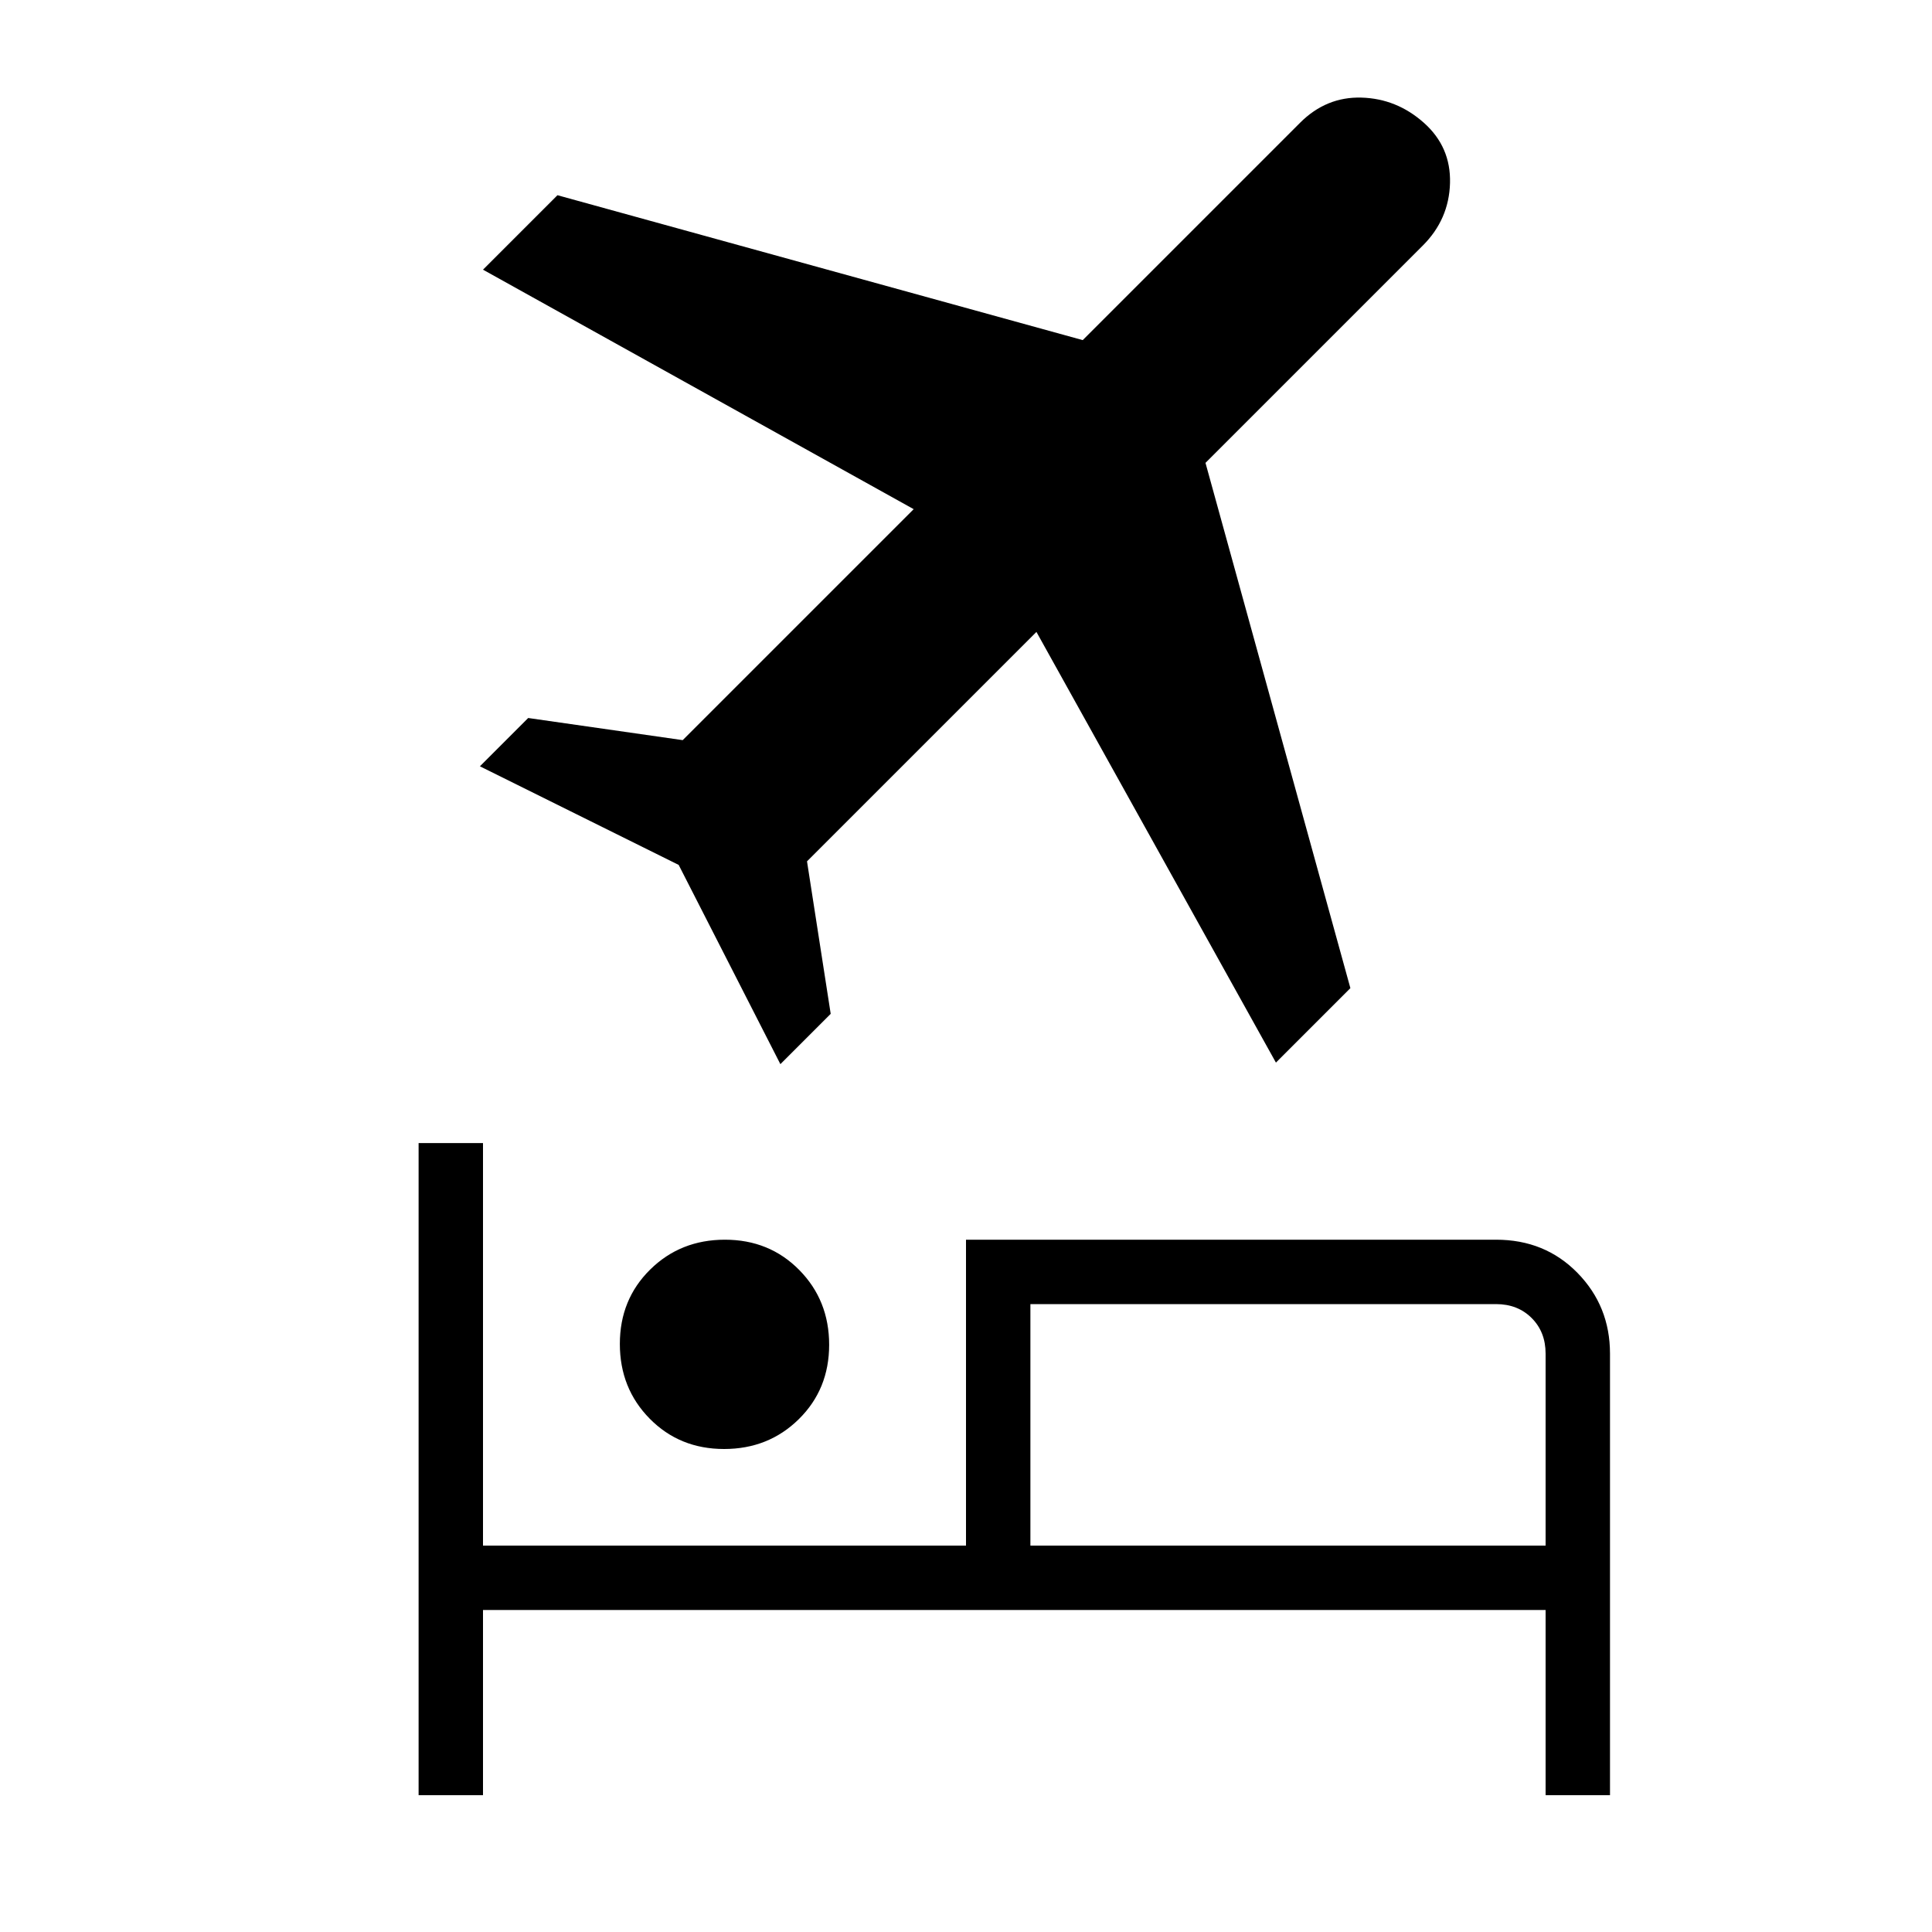 <svg xmlns="http://www.w3.org/2000/svg" height="20" viewBox="0 -960 960 960" width="20"><path d="M308-292.213q0-22.095 15.058-36.941Q338.117-344 360.212-344q22.096 0 36.942 15.058Q412-313.883 412-291.788q0 22.096-15.058 36.942Q381.883-240 359.788-240q-22.096 0-36.942-15.059Q308-270.117 308-292.213ZM480-344h263.385q24.315 0 40.465 16.5Q800-311 800-287.385V-68h-32v-92H240v92h-32v-324h32v200h240v-152Zm154-88L515-646 401-532l11.769 75.769-25 25-50.538-99-98.769-49 24-24 76.769 11L454-707 240-826l37-37 261 72 108-108q13-13 30.5-12.5t31 12.5q13.5 12 13 30T707-838L599-730l72 261-37 37Zm134 240v-95.385q0-10.769-6.923-17.692T743.385-312H512v120h256Zm-256 0v-118 118Z"/></svg>